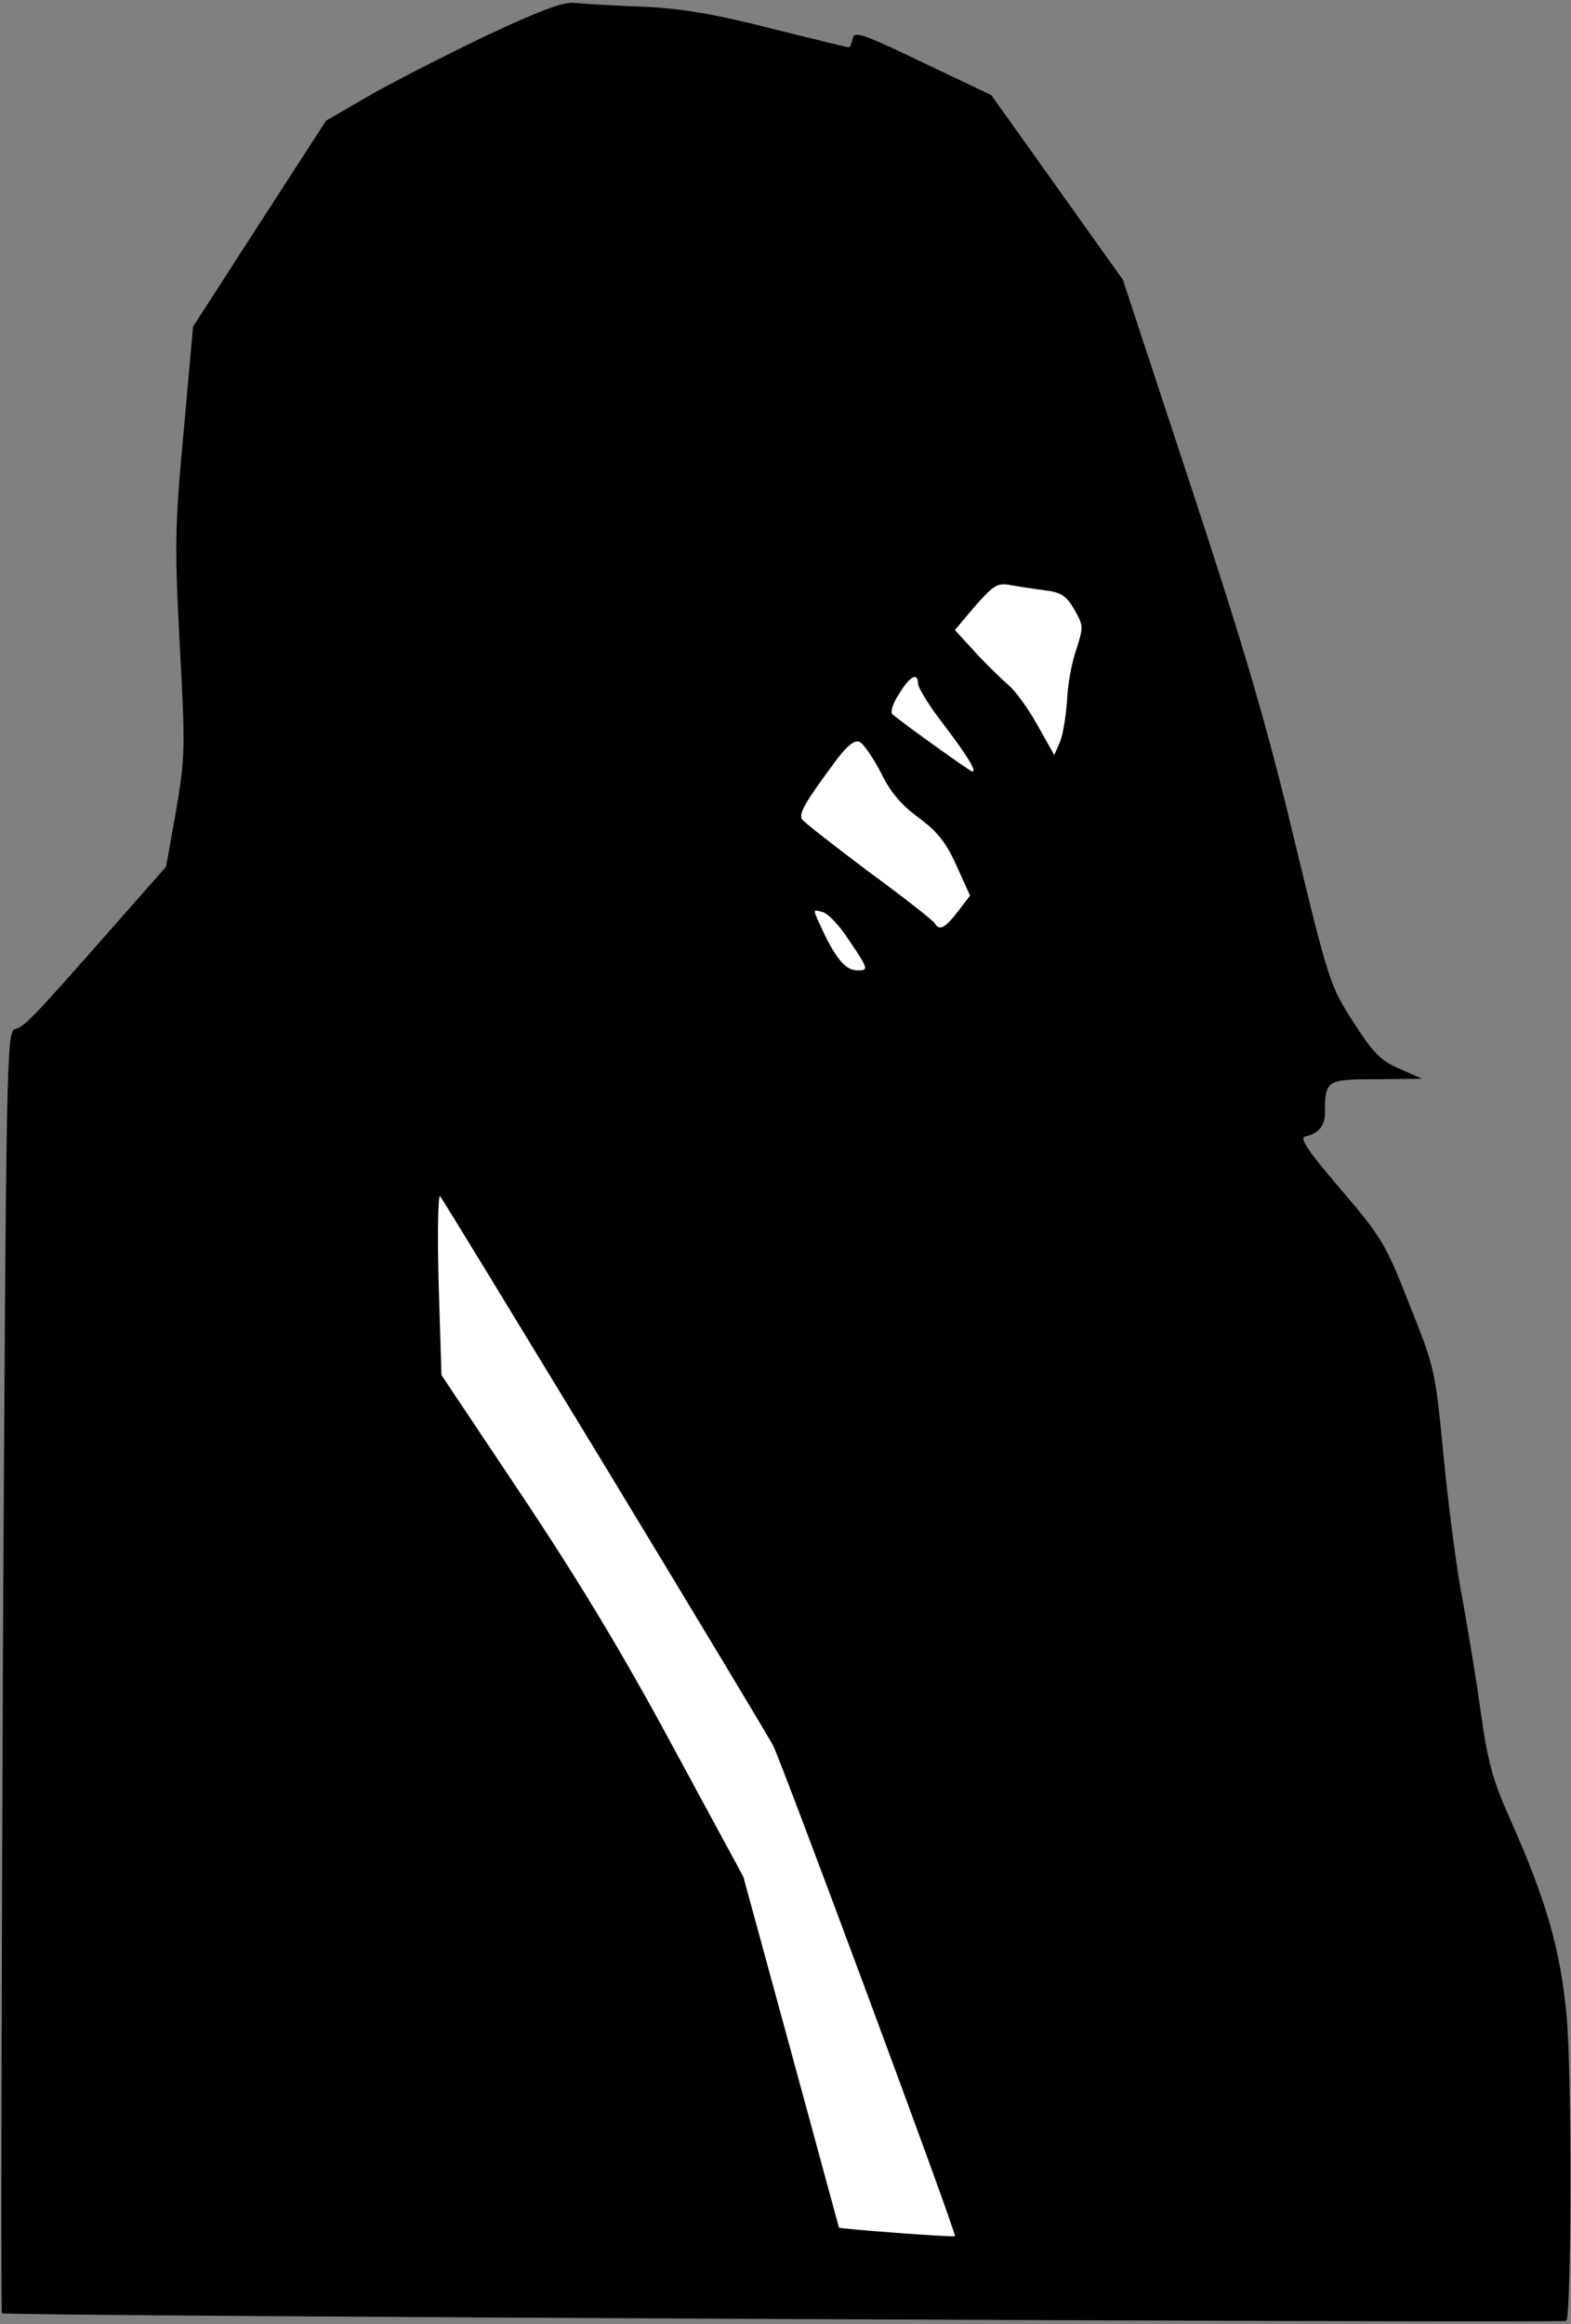<?xml version="1.0" standalone="no"?>
<!DOCTYPE svg PUBLIC "-//W3C//DTD SVG 20010904//EN"
 "http://www.w3.org/TR/2001/REC-SVG-20010904/DTD/svg10.dtd">
<svg version="1.0" xmlns="http://www.w3.org/2000/svg"
 width="332pt" height="491pt" viewBox="0 0 332 491"
 preserveAspectRatio="xMidYMid meet">
<rect x="0" y="0" width="332" height="491" fill="#808080" stroke="none"/>
<g transform="translate(0,491) scale(0.1,-0.1)"
fill="#000000" stroke="none">
<path fill="#000000" stroke="none" d="M1024 4833 c-87 -42 -199 -99 -247
-127 l-88 -51 -141 -218 -140 -217 -20 -223 c-19 -204 -19 -241 -8 -452 12
-218 11 -236 -8 -348 l-21 -118 -112 -127 c-170 -193 -186 -210 -207 -216 -18
-6 -19 -43 -26 -1358 -3 -743 -4 -1353 -2 -1355 5 -6 3299 -21 3306 -16 11 9
12 521 1 641 -13 142 -42 245 -121 422 -35 78 -46 118 -61 225 -10 72 -28 180
-39 240 -12 61 -29 194 -39 296 -18 184 -18 187 -72 322 -51 130 -59 143 -146
245 -69 80 -87 108 -75 111 28 6 42 22 42 50 0 69 3 71 109 71 l96 1 -47 21
c-40 17 -56 33 -98 99 -49 76 -52 84 -125 386 -58 242 -105 402 -218 745
l-144 437 -139 195 -139 195 -145 69 c-127 61 -145 67 -148 51 -2 -11 -6 -19
-8 -19 -3 0 -77 18 -165 40 -122 31 -187 42 -272 46 -62 2 -126 6 -143 8 -22
3 -73 -16 -190 -71z"/>
<path fill="#ffffff" stroke="none" d="M2207 3663 c35 -4 46 -11 63 -40 20
-35 20 -37 4 -87 -10 -28 -18 -76 -19 -106 -2 -30 -8 -68 -14 -85 l-13 -30
-35 62 c-19 35 -47 73 -61 85 -15 13 -47 44 -71 70 l-43 47 43 51 c39 44 47
49 74 44 17 -3 49 -8 72 -11z"/>
<path fill="#ffffff" stroke="none" d="M1940 3466 c0 -8 22 -45 50 -81 52 -68
75 -105 65 -105 -5 0 -148 103 -169 121 -5 4 1 24 14 43 22 37 40 47 40 22z"/>
<path fill="#ffffff" stroke="none" d="M1861 3279 c20 -42 44 -70 80 -96 40
-30 58 -52 80 -101 l29 -64 -26 -34 c-28 -36 -39 -41 -49 -24 -4 6 -66 55
-140 109 -73 55 -136 104 -140 110 -7 13 5 34 67 118 26 36 43 50 54 46 8 -3
28 -32 45 -64z"/>
<path fill="#ffffff" stroke="none" d="M1794 2924 c42 -62 42 -64 18 -64 -24
0 -44 23 -71 79 -25 54 -25 50 -2 44 11 -3 36 -29 55 -59z"/>
<path fill="#ffffff" stroke="none" d="M1279 1812 c188 -310 348 -576 355
-590 20 -40 389 -1033 384 -1036 -2 -3 -240 15 -245 18 0 1 -46 168 -101 371
l-101 370 -150 277 c-105 195 -200 352 -319 530 l-169 253 -6 193 c-3 107 -1
190 3 185 4 -4 161 -262 349 -571z"/>
</g>
</svg>

